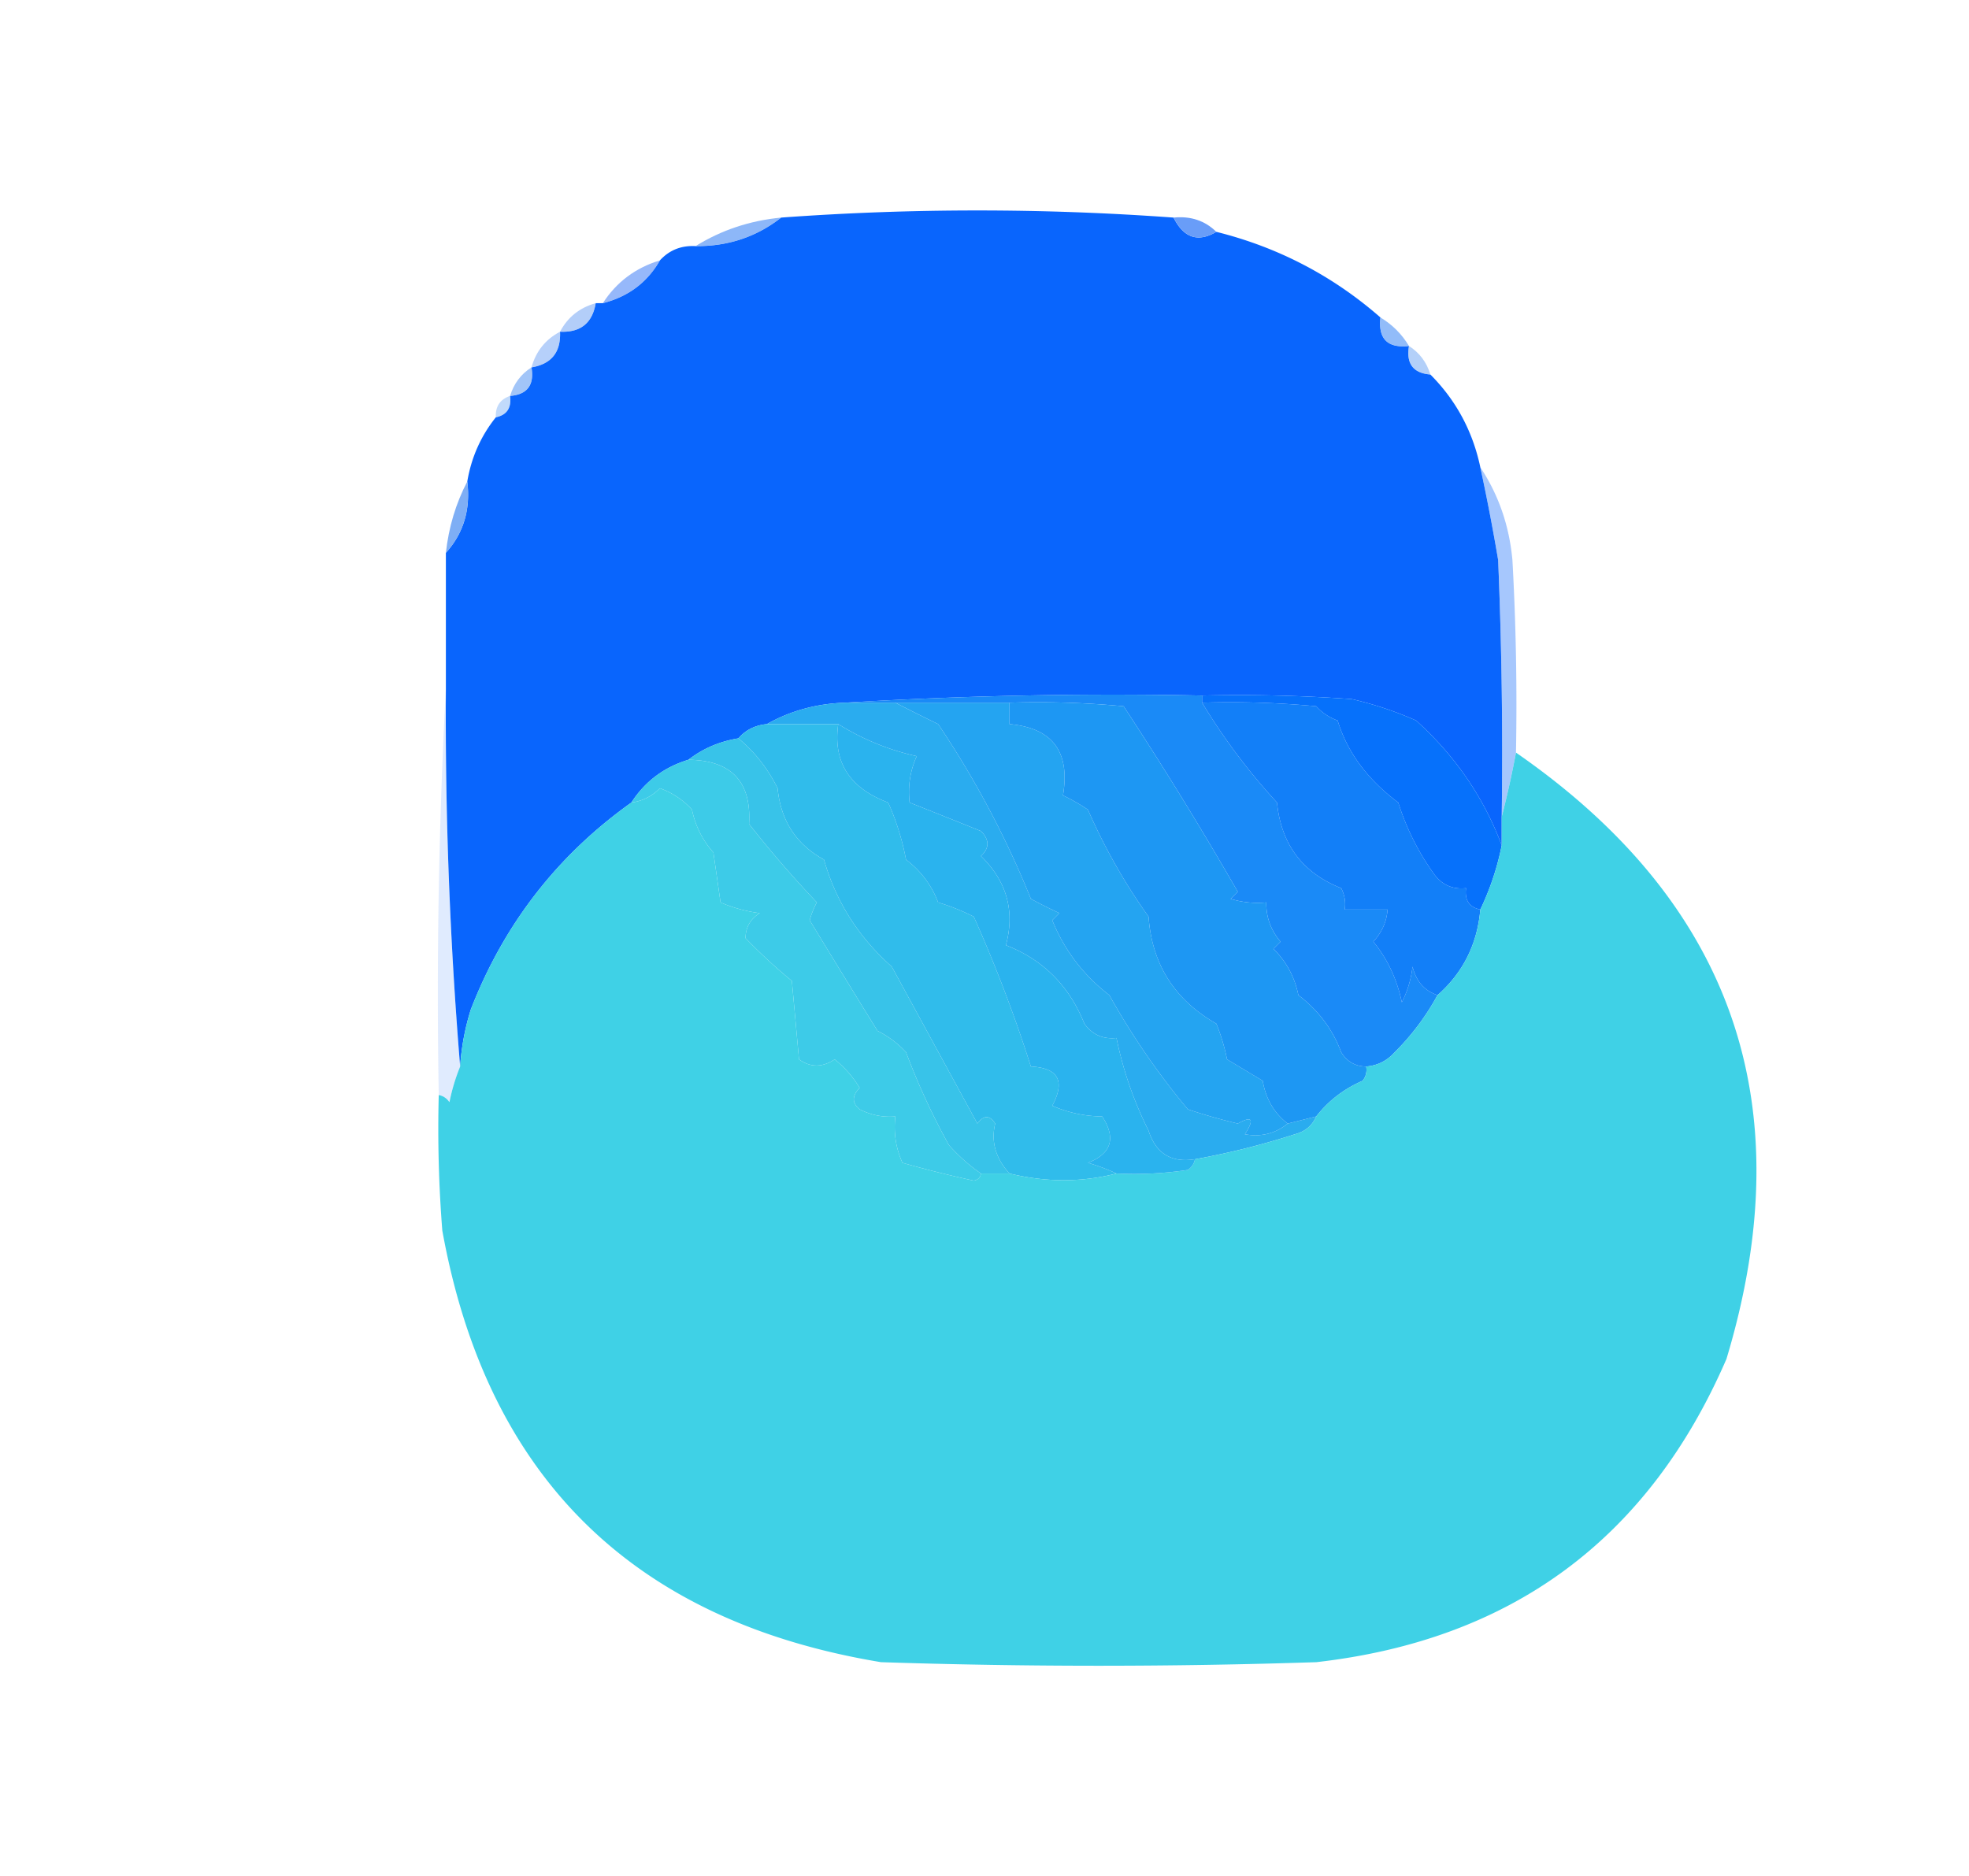 <svg xmlns="http://www.w3.org/2000/svg" viewBox="0 0 276 263" style="shape-rendering:geometricPrecision;text-rendering:geometricPrecision;image-rendering:optimizeQuality;fill-rule:evenodd;clip-rule:evenodd"><path style="opacity:.996" fill="#0865fd" d="M164.5 30.5c1.42 2.849 3.42 3.516 6 2 8.652 2.159 16.319 6.159 23 12-.333 3 1 4.333 4 4-.412 2.473.588 3.806 3 4 3.601 3.614 5.935 7.947 7 13a287.04 287.04 0 0 1 2.5 13c.5 11.995.667 23.995.5 36v4c-2.514-6.71-6.514-12.544-12-17.5a49.855 49.855 0 0 0-9-3 220.94 220.94 0 0 0-21-.5 625.626 625.626 0 0 0-50 1c-4.025.13-7.691 1.13-11 3-1.653.16-2.986.826-4 2-2.657.435-4.99 1.435-7 3-3.421 1.039-6.088 3.039-8 6-10.368 7.385-17.868 17.052-22.5 29a34.084 34.084 0 0 0-1.5 8 599.674 599.674 0 0 1-2-53v-19c2.475-2.75 3.475-6.084 3-10 .566-3.373 1.9-6.373 4-9 1.548-.321 2.215-1.321 2-3 2.412-.194 3.412-1.527 3-4 2.797-.467 4.13-2.133 4-5 2.867.13 4.533-1.203 5-4h1c3.565-.91 6.232-2.91 8-6 1.32-1.442 2.986-2.108 5-2 4.544.04 8.544-1.292 12-4a378.634 378.634 0 0 1 55 0z"/><path style="opacity:.973" fill="#669bf8" d="M164.5 30.5c2.398-.24 4.398.426 6 2-2.58 1.516-4.58.849-6-2z"/><path style="opacity:.712" fill="#609bf5" d="M109.5 30.5c-3.456 2.708-7.456 4.04-12 4 3.598-2.24 7.598-3.574 12-4z"/><path style="opacity:.678" fill="#6497f7" d="M92.5 36.5c-1.768 3.09-4.435 5.09-8 6 1.912-2.961 4.579-4.961 8-6z"/><path style="opacity:.569" fill="#79a9f5" d="M83.5 42.5c-.467 2.797-2.133 4.13-5 4 1.08-2.043 2.746-3.376 5-4z"/><path style="opacity:.737" fill="#6ca4f6" d="M193.5 44.5c1.667 1 3 2.333 4 4-3 .333-4.333-1-4-4z"/><path style="opacity:.569" fill="#7facf6" d="M78.5 46.5c.13 2.867-1.203 4.533-4 5 .624-2.254 1.957-3.92 4-5z"/><path style="opacity:.569" fill="#7aacf5" d="M197.5 48.5c1.474.936 2.474 2.27 3 4-2.412-.194-3.412-1.527-3-4z"/><path style="opacity:.655" fill="#72a7f4" d="M74.5 51.5c.412 2.473-.588 3.806-3 4 .526-1.73 1.526-3.064 3-4z"/><path style="opacity:.42" fill="#6ba8f6" d="M71.5 55.5c.215 1.679-.452 2.679-2 3-.073-1.527.594-2.527 2-3z"/><path style="opacity:.898" fill="#6fa5f3" d="M65.5 67.5c.475 3.916-.525 7.25-3 10 .4-3.617 1.4-6.95 3-10z"/><path style="opacity:.518" fill="#5393fa" d="M207.5 65.5c2.556 3.85 4.056 8.184 4.5 13 .5 8.994.666 17.994.5 27-.588 3.11-1.255 6.11-2 9a647.86 647.86 0 0 0-.5-36 287.04 287.04 0 0 0-2.5-13z"/><path style="opacity:.979" fill="#26aaef" d="M118.5 98.5h7c1.906.982 3.906 1.982 6 3a132.572 132.572 0 0 1 13 24.5 68.085 68.085 0 0 0 4 2l-1 1c1.71 4.213 4.377 7.713 8 10.5a104.265 104.265 0 0 0 11 16 81.805 81.805 0 0 0 7 2c2.029-1.129 2.363-.629 1 1.5 2.275.405 4.275-.095 6-1.5l4-1c-.558 1.29-1.558 2.123-3 2.5a107.437 107.437 0 0 1-14 3.5c-3.308.526-5.474-.807-6.5-4a52.26 52.26 0 0 1-4.5-13c-1.89.203-3.39-.463-4.5-2-2.133-5.321-5.799-8.987-11-11 1.297-4.785.13-8.952-3.5-12.5 1.211-1.113 1.211-2.28 0-3.5-3.39-1.368-6.724-2.701-10-4-.256-2.292.077-4.459 1-6.5a35.07 35.07 0 0 1-11-4.5h-10c3.309-1.87 6.975-2.87 11-3z"/><path style="opacity:.986" fill="#22a3f1" d="M125.5 98.5h16v3c6.035.548 8.535 3.881 7.5 10a26.585 26.585 0 0 1 3.5 2 82.671 82.671 0 0 0 8.5 15c.47 6.65 3.637 11.65 9.5 15a28.043 28.043 0 0 1 1.5 5l5 3c.424 2.525 1.59 4.525 3.5 6-1.725 1.405-3.725 1.905-6 1.5 1.363-2.129 1.029-2.629-1-1.5a81.805 81.805 0 0 1-7-2 104.265 104.265 0 0 1-11-16c-3.623-2.787-6.29-6.287-8-10.5l1-1a68.085 68.085 0 0 1-4-2 132.572 132.572 0 0 0-13-24.5 287.054 287.054 0 0 1-6-3z"/><path style="opacity:.972" fill="#1487f6" d="M118.5 98.5a625.626 625.626 0 0 1 50-1v1a87.424 87.424 0 0 0 10.5 14c.591 5.864 3.591 9.864 9 12 .483.948.649 1.948.5 3h6c-.126 1.7-.793 3.2-2 4.5 1.986 2.426 3.32 5.259 4 8.5a14.72 14.72 0 0 0 1.5-5c.498 2.044 1.665 3.378 3.5 4a34.666 34.666 0 0 1-6 8c-1.077 1.205-2.41 1.872-4 2-1.517-.011-2.684-.677-3.5-2-1.201-3.21-3.201-5.877-6-8-.516-2.534-1.683-4.7-3.5-6.5l1-1c-1.361-1.584-2.028-3.418-2-5.5a12.93 12.93 0 0 1-5-.5l1-1a515.953 515.953 0 0 0-16-26 128.43 128.43 0 0 0-16-.5h-23z"/><path style="opacity:.98" fill="#0e7df8" d="M168.5 98.5c5.344-.166 10.677 0 16 .5a7.296 7.296 0 0 0 3 2c1.342 4.427 4.175 8.26 8.5 11.5a35.145 35.145 0 0 0 5 10c1.11 1.537 2.61 2.203 4.5 2-.215 1.679.452 2.679 2 3-.425 4.85-2.425 8.85-6 12-1.835-.622-3.002-1.956-3.5-4a14.72 14.72 0 0 1-1.5 5c-.68-3.241-2.014-6.074-4-8.5 1.207-1.3 1.874-2.8 2-4.5h-6a4.934 4.934 0 0 0-.5-3c-5.409-2.136-8.409-6.136-9-12a87.424 87.424 0 0 1-10.5-14z"/><path style="opacity:.994" fill="#0671fb" d="M168.5 98.5v-1c7.008-.166 14.008 0 21 .5a49.855 49.855 0 0 1 9 3c5.486 4.956 9.486 10.79 12 17.5a38.035 38.035 0 0 1-3 9c-1.548-.321-2.215-1.321-2-3-1.89.203-3.39-.463-4.5-2a35.145 35.145 0 0 1-5-10c-4.325-3.24-7.158-7.073-8.5-11.5a7.296 7.296 0 0 1-3-2 128.43 128.43 0 0 0-16-.5z"/><path style="opacity:.989" fill="#2fbceb" d="M107.5 101.5h10c-.757 5.309 1.577 8.976 7 11a36.167 36.167 0 0 1 2.5 8c2.085 1.582 3.585 3.582 4.5 6a29.825 29.825 0 0 1 5 2 200.709 200.709 0 0 1 8 21c3.85.201 4.85 2.034 3 5.5a17.758 17.758 0 0 0 7 1.5c1.97 3.048 1.304 5.215-2 6.5 1.401.41 2.734.91 4 1.5-4.869 1.251-9.869 1.251-15 0-1.943-2.139-2.61-4.472-2-7-.774-1.211-1.607-1.211-2.5 0l-12-22c-4.669-4.144-7.835-9.144-9.5-15-3.893-2.136-6.06-5.469-6.5-10-1.371-2.766-3.204-5.099-5.5-7 1.014-1.174 2.347-1.84 4-2z"/><path style="opacity:.985" fill="#1b96f3" d="M141.5 98.5c5.344-.166 10.677 0 16 .5a515.953 515.953 0 0 1 16 26l-1 1a12.93 12.93 0 0 0 5 .5c-.028 2.082.639 3.916 2 5.5l-1 1c1.817 1.8 2.984 3.966 3.5 6.5 2.799 2.123 4.799 4.79 6 8 .816 1.323 1.983 1.989 3.5 2a2.428 2.428 0 0 1-.5 2c-2.638 1.148-4.804 2.815-6.5 5l-4 1c-1.91-1.475-3.076-3.475-3.5-6l-5-3a28.043 28.043 0 0 0-1.5-5c-5.863-3.35-9.03-8.35-9.5-15a82.671 82.671 0 0 1-8.5-15 26.585 26.585 0 0 0-3.5-2c1.035-6.119-1.465-9.452-7.5-10v-3z"/><path style="opacity:.977" fill="#34c2e9" d="M103.5 103.5c2.296 1.901 4.129 4.234 5.5 7 .44 4.531 2.607 7.864 6.5 10 1.665 5.856 4.831 10.856 9.5 15l12 22c.893-1.211 1.726-1.211 2.5 0-.61 2.528.057 4.861 2 7h-4a25.14 25.14 0 0 1-4.5-4 98.539 98.539 0 0 1-6-13 13.92 13.92 0 0 0-4-3 2242.738 2242.738 0 0 1-9.5-15.5c.235-.873.569-1.707 1-2.5a151.88 151.88 0 0 1-9.5-11c.351-5.923-2.482-8.923-8.5-9 2.01-1.565 4.343-2.565 7-3z"/><path style="opacity:.979" fill="#39cae7" d="M96.5 106.5c6.018.077 8.851 3.077 8.5 9a151.88 151.88 0 0 0 9.5 11 11.456 11.456 0 0 0-1 2.5 2242.738 2242.738 0 0 0 9.5 15.5 13.92 13.92 0 0 1 4 3 98.539 98.539 0 0 0 6 13 25.14 25.14 0 0 0 4.5 4c-.06.543-.393.876-1 1a162.835 162.835 0 0 1-10-2.5c-.923-2.041-1.256-4.208-1-6.5a9.108 9.108 0 0 1-5-1c-1.09-.891-1.09-1.891 0-3a15.014 15.014 0 0 0-3.5-4c-1.73 1.149-3.396 1.149-5 0l-1-11a76.236 76.236 0 0 1-6.5-6c.029-1.529.696-2.696 2-3.5a20.431 20.431 0 0 1-5.5-1.5l-1-7a12.8 12.8 0 0 1-3-6 10.939 10.939 0 0 0-4.5-3c-1.122 1.13-2.456 1.797-4 2 1.912-2.961 4.579-4.961 8-6z"/><path style="opacity:.994" fill="#3fd1e6" d="M212.5 105.5c30.407 21.051 40.241 49.384 29.5 85-10.924 25.221-30.09 39.388-57.5 42.5a930.035 930.035 0 0 1-61 0c-34.748-5.748-55.248-25.915-61.5-60.5-.5-6.325-.666-12.658-.5-19 .617.111 1.117.444 1.5 1a27.587 27.587 0 0 1 1.5-5 34.084 34.084 0 0 1 1.5-8c4.632-11.948 12.132-21.615 22.5-29 1.544-.203 2.878-.87 4-2a10.939 10.939 0 0 1 4.5 3 12.8 12.8 0 0 0 3 6l1 7a20.431 20.431 0 0 0 5.5 1.5c-1.304.804-1.971 1.971-2 3.5a76.236 76.236 0 0 0 6.5 6l1 11c1.604 1.149 3.27 1.149 5 0a15.014 15.014 0 0 1 3.5 4c-1.09 1.109-1.09 2.109 0 3a9.108 9.108 0 0 0 5 1c-.256 2.292.077 4.459 1 6.5 3.315.941 6.648 1.774 10 2.5.607-.124.94-.457 1-1h4c5.131 1.251 10.131 1.251 15 0 3.35.165 6.683-.002 10-.5.556-.383.889-.883 1-1.5 4.732-.85 9.399-2.016 14-3.5 1.442-.377 2.442-1.21 3-2.5 1.696-2.185 3.862-3.852 6.5-5a2.428 2.428 0 0 0 .5-2c1.59-.128 2.923-.795 4-2a34.666 34.666 0 0 0 6-8c3.575-3.15 5.575-7.15 6-12a38.035 38.035 0 0 0 3-9v-4c.745-2.89 1.412-5.89 2-9z"/><path style="opacity:.992" fill="#29b2ed" d="M117.5 101.5a35.07 35.07 0 0 0 11 4.5c-.923 2.041-1.256 4.208-1 6.5 3.276 1.299 6.61 2.632 10 4 1.211 1.22 1.211 2.387 0 3.5 3.63 3.548 4.797 7.715 3.5 12.5 5.201 2.013 8.867 5.679 11 11 1.11 1.537 2.61 2.203 4.5 2a52.26 52.26 0 0 0 4.5 13c1.026 3.193 3.192 4.526 6.5 4-.111.617-.444 1.117-1 1.5-3.317.498-6.65.665-10 .5a28.208 28.208 0 0 0-4-1.5c3.304-1.285 3.97-3.452 2-6.5a17.758 17.758 0 0 1-7-1.5c1.85-3.466.85-5.299-3-5.5a200.709 200.709 0 0 0-8-21 29.825 29.825 0 0 0-5-2c-.915-2.418-2.415-4.418-4.5-6a36.167 36.167 0 0 0-2.5-8c-5.423-2.024-7.757-5.691-7-11z"/><path style="opacity:.237" fill="#7bacfc" d="M62.5 96.5a599.674 599.674 0 0 0 2 53 27.587 27.587 0 0 0-1.5 5c-.383-.556-.883-.889-1.5-1a812.816 812.816 0 0 1 1-57z"/></svg>